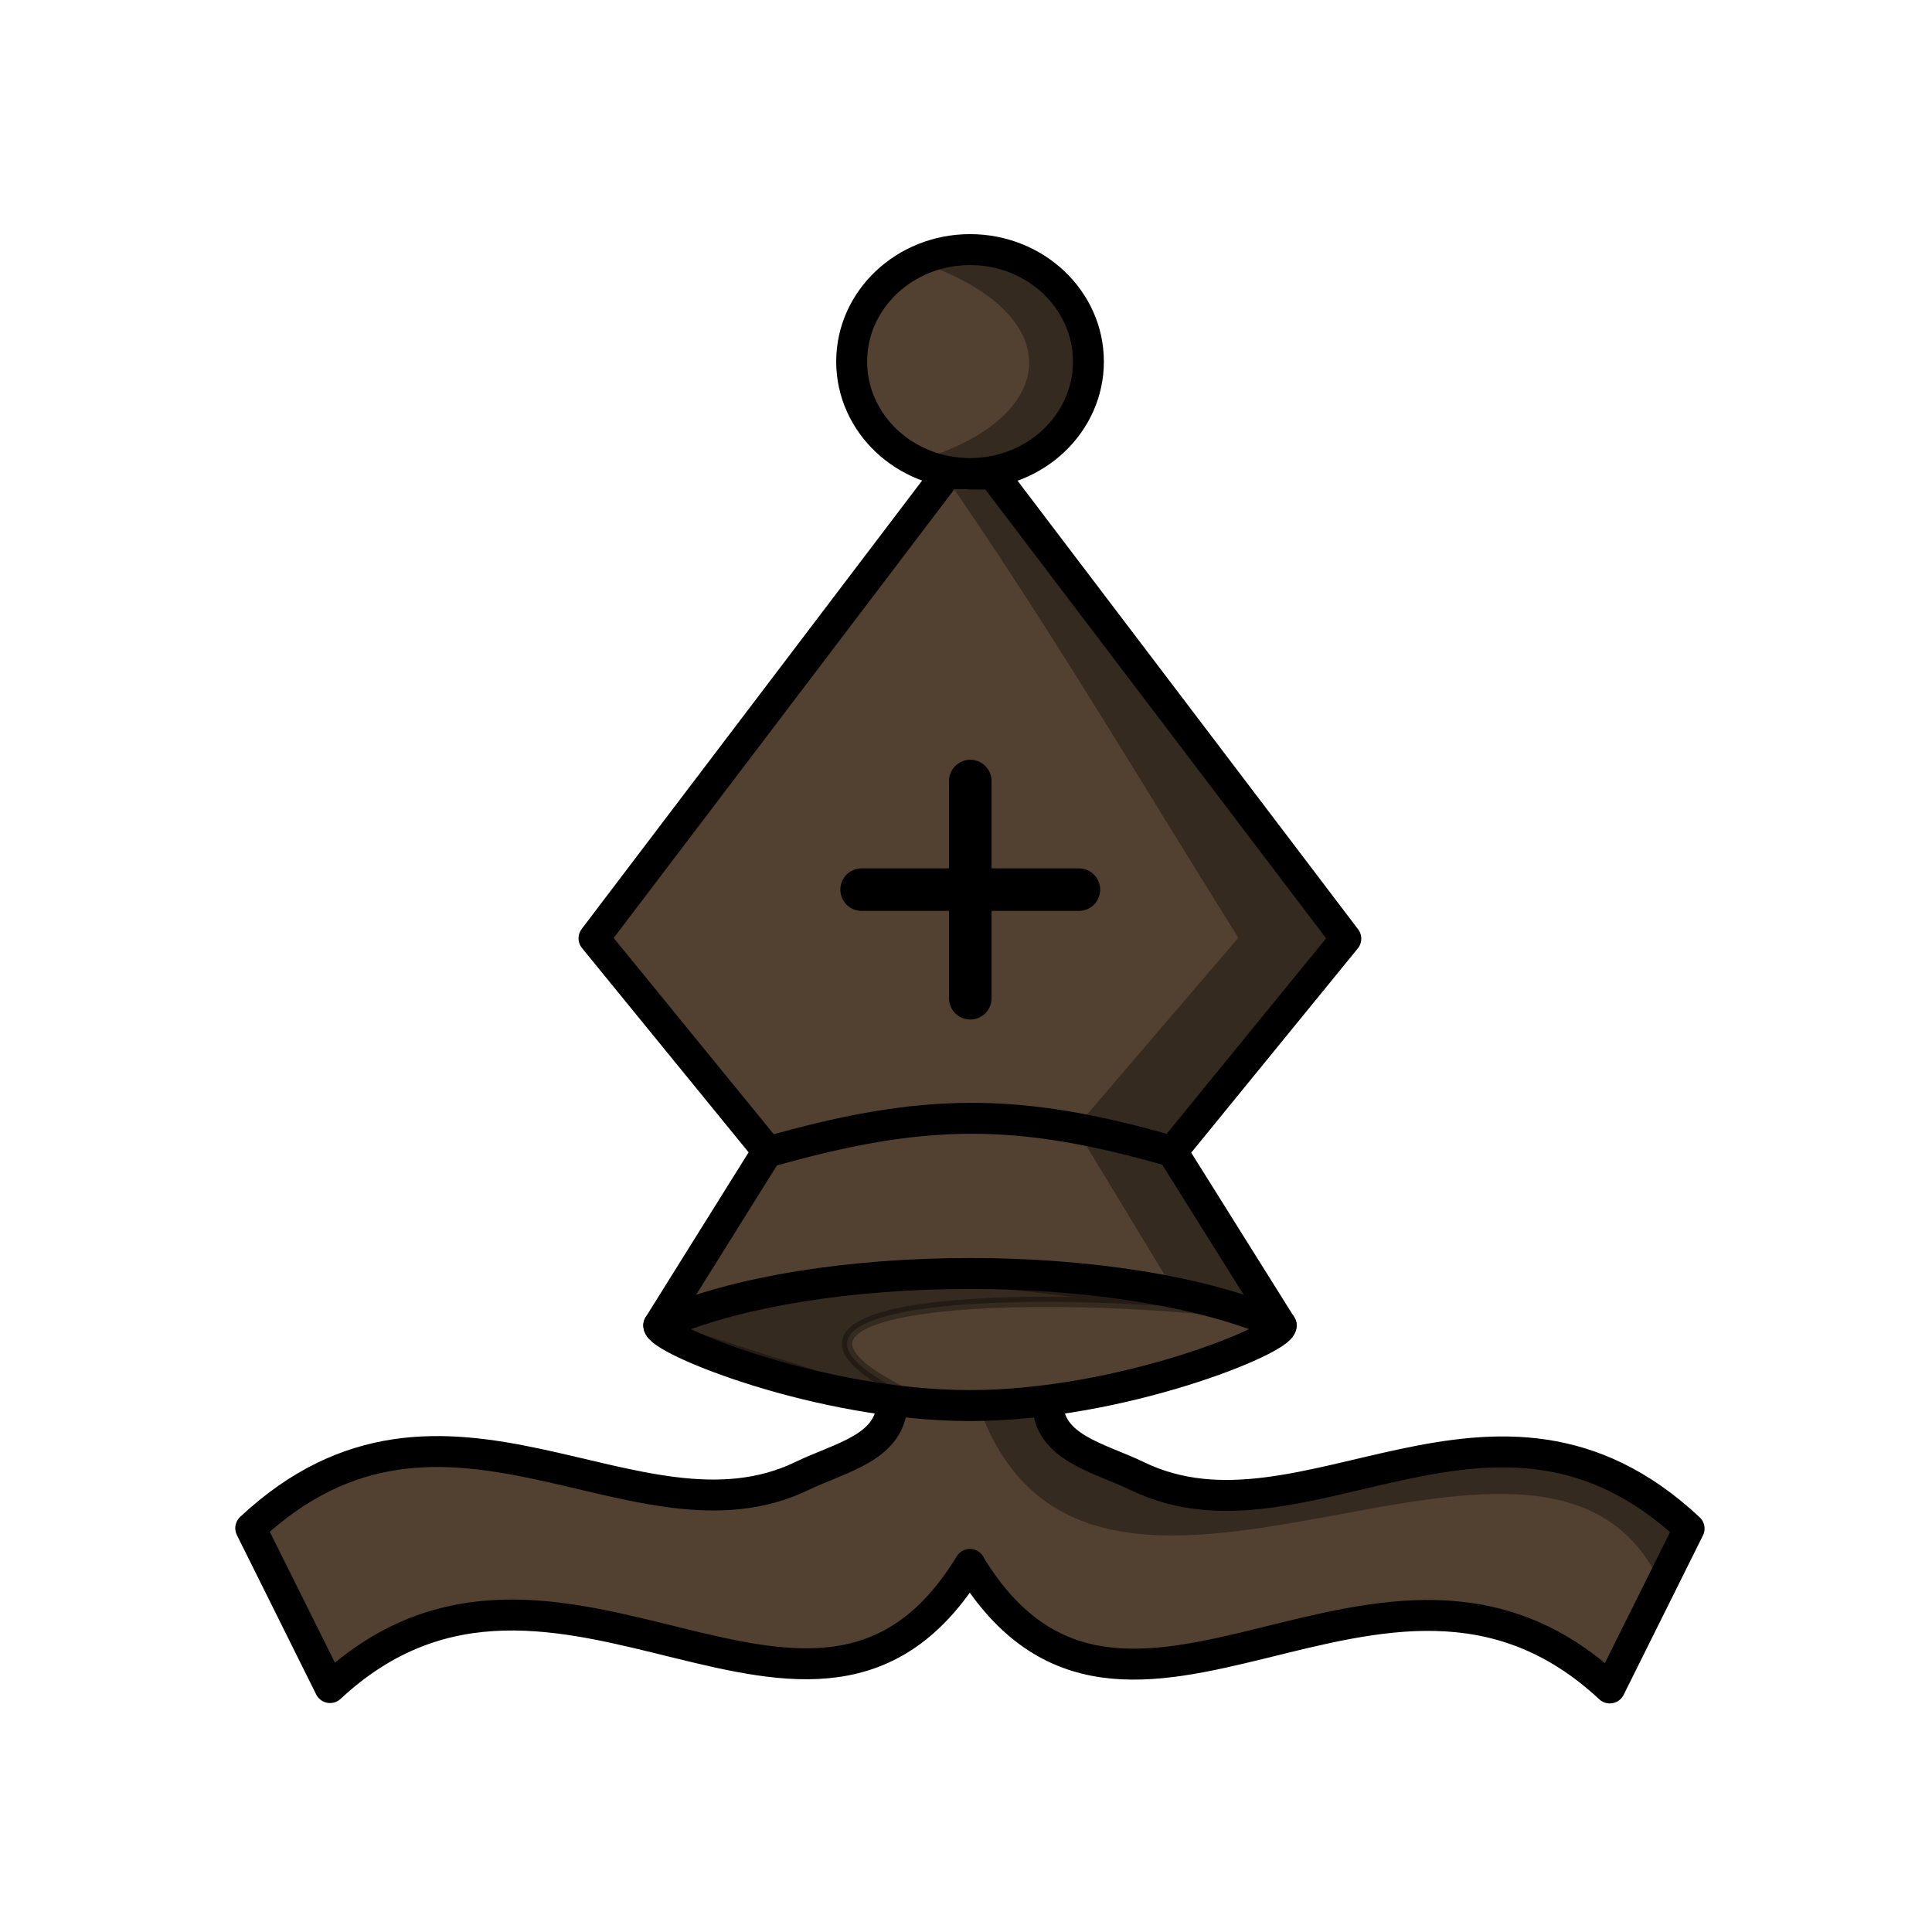 <?xml version="1.0" encoding="UTF-8"?>
<svg width="50mm" height="50mm" clip-rule="evenodd" fill-rule="evenodd" image-rendering="optimizeQuality" shape-rendering="geometricPrecision" text-rendering="geometricPrecision" version="1.1" viewBox="0 0 50 50" xmlns="http://www.w3.org/2000/svg" xmlns:cc="http://creativecommons.org/ns#" xmlns:dc="http://purl.org/dc/elements/1.1/" xmlns:rdf="http://www.w3.org/1999/02/22-rdf-syntax-ns#">
 <g transform="matrix(1.011 0 0 1.011 18.759 -342.51)" stroke-width=".989">
  <g transform="matrix(1.006 0 0 1.006 -187.78 318.54)" clip-rule="evenodd" shape-rendering="geometricPrecision" stroke="#000" stroke-linecap="round" stroke-linejoin="round" stroke-width=".787">
   <path d="m192.9 26.474c-1.664 0-3.013 1.276-3.013 2.849 0 1.574 1.349 2.849 3.013 2.849 1.664 0 3.011-1.276 3.011-2.849 0-1.573-1.348-2.849-3.011-2.849zm-1.983 29.32c-0.012 1.167-1.296 1.403-2.288 1.883-4.23 2.045-9.084-3.299-14.033 1.331l2.018 4.056c5.772-5.376 12.324 3.37 16.282-3.134v0.009c3.958 6.504 10.511-2.241 16.282 3.135l2.018-4.056c-4.948-4.631-9.803 0.713-14.033-1.331-0.992-0.48-2.276-0.717-2.289-1.883m3.17-6.381 4.417-5.415-8.976-11.823h-0.585v-0.009h-0.593l-8.976 11.823 4.417 5.415-2.77 4.435c-0.026 0.351 4.065 2.039 7.919 2.039 3.853 0 7.945-1.688 7.919-2.039z" fill="#524030" fill-rule="evenodd" image-rendering="optimizeQuality" stroke-width=".787"/>
   <g fill="none">
    <path d="m184.98 53.847c3.959-1.76 11.878-1.76 15.837 0" image-rendering="optimizeQuality" stroke-width=".787"/>
    <path d="m187.73 49.442c3.962-1.13 6.351-1.165 10.315-0.019" image-rendering="optimizeQuality" stroke-width=".787"/>
    <path d="m190.14 42.76h5.529m-2.764-2.764v5.528" image-rendering="optimizeQuality" stroke-width="1.082"/>
   </g>
  </g>
  <g>
   <path d="m-1.788 372.68s9.157 2.996 6.932 2.013c-5.971-2.638 2.684-2.977 8.389-2.256-7.264-0.833-8.442-1.571-15.321 0.244z" opacity=".35" stroke="#000" stroke-width=".262px"/>
   <path d="m6.178 345.16c-0.475 0-0.923 0.106-1.323 0.291 3.982 1.285 3.843 4.051 5.159e-4 5.147 0.4 0.184 0.848 0.291 1.323 0.291 1.673 0 3.028-1.283 3.028-2.865 0-1.582-1.355-2.864-3.028-2.864zm-0.596 5.731c2.68 3.853 5.07 7.919 7.563 11.898l-4.167 4.867 2.556 4.219 2.602 0.808-2.786-4.449 4.441-5.445-9.025-11.888h-0.588v-0.01z" clip-rule="evenodd" fill-rule="evenodd" image-rendering="optimizeQuality" opacity=".35" shape-rendering="geometricPrecision"/>
   <path d="m6.48 374.73c2.787 8.034 14.366-1.701 17.429 4.49l0.665-1.337s-0.837-1.325-3.71-1.885c-3.385-0.205-12.071 2.587-12.701-1.347z" opacity=".35"/>
  </g>
 </g>
</svg>
